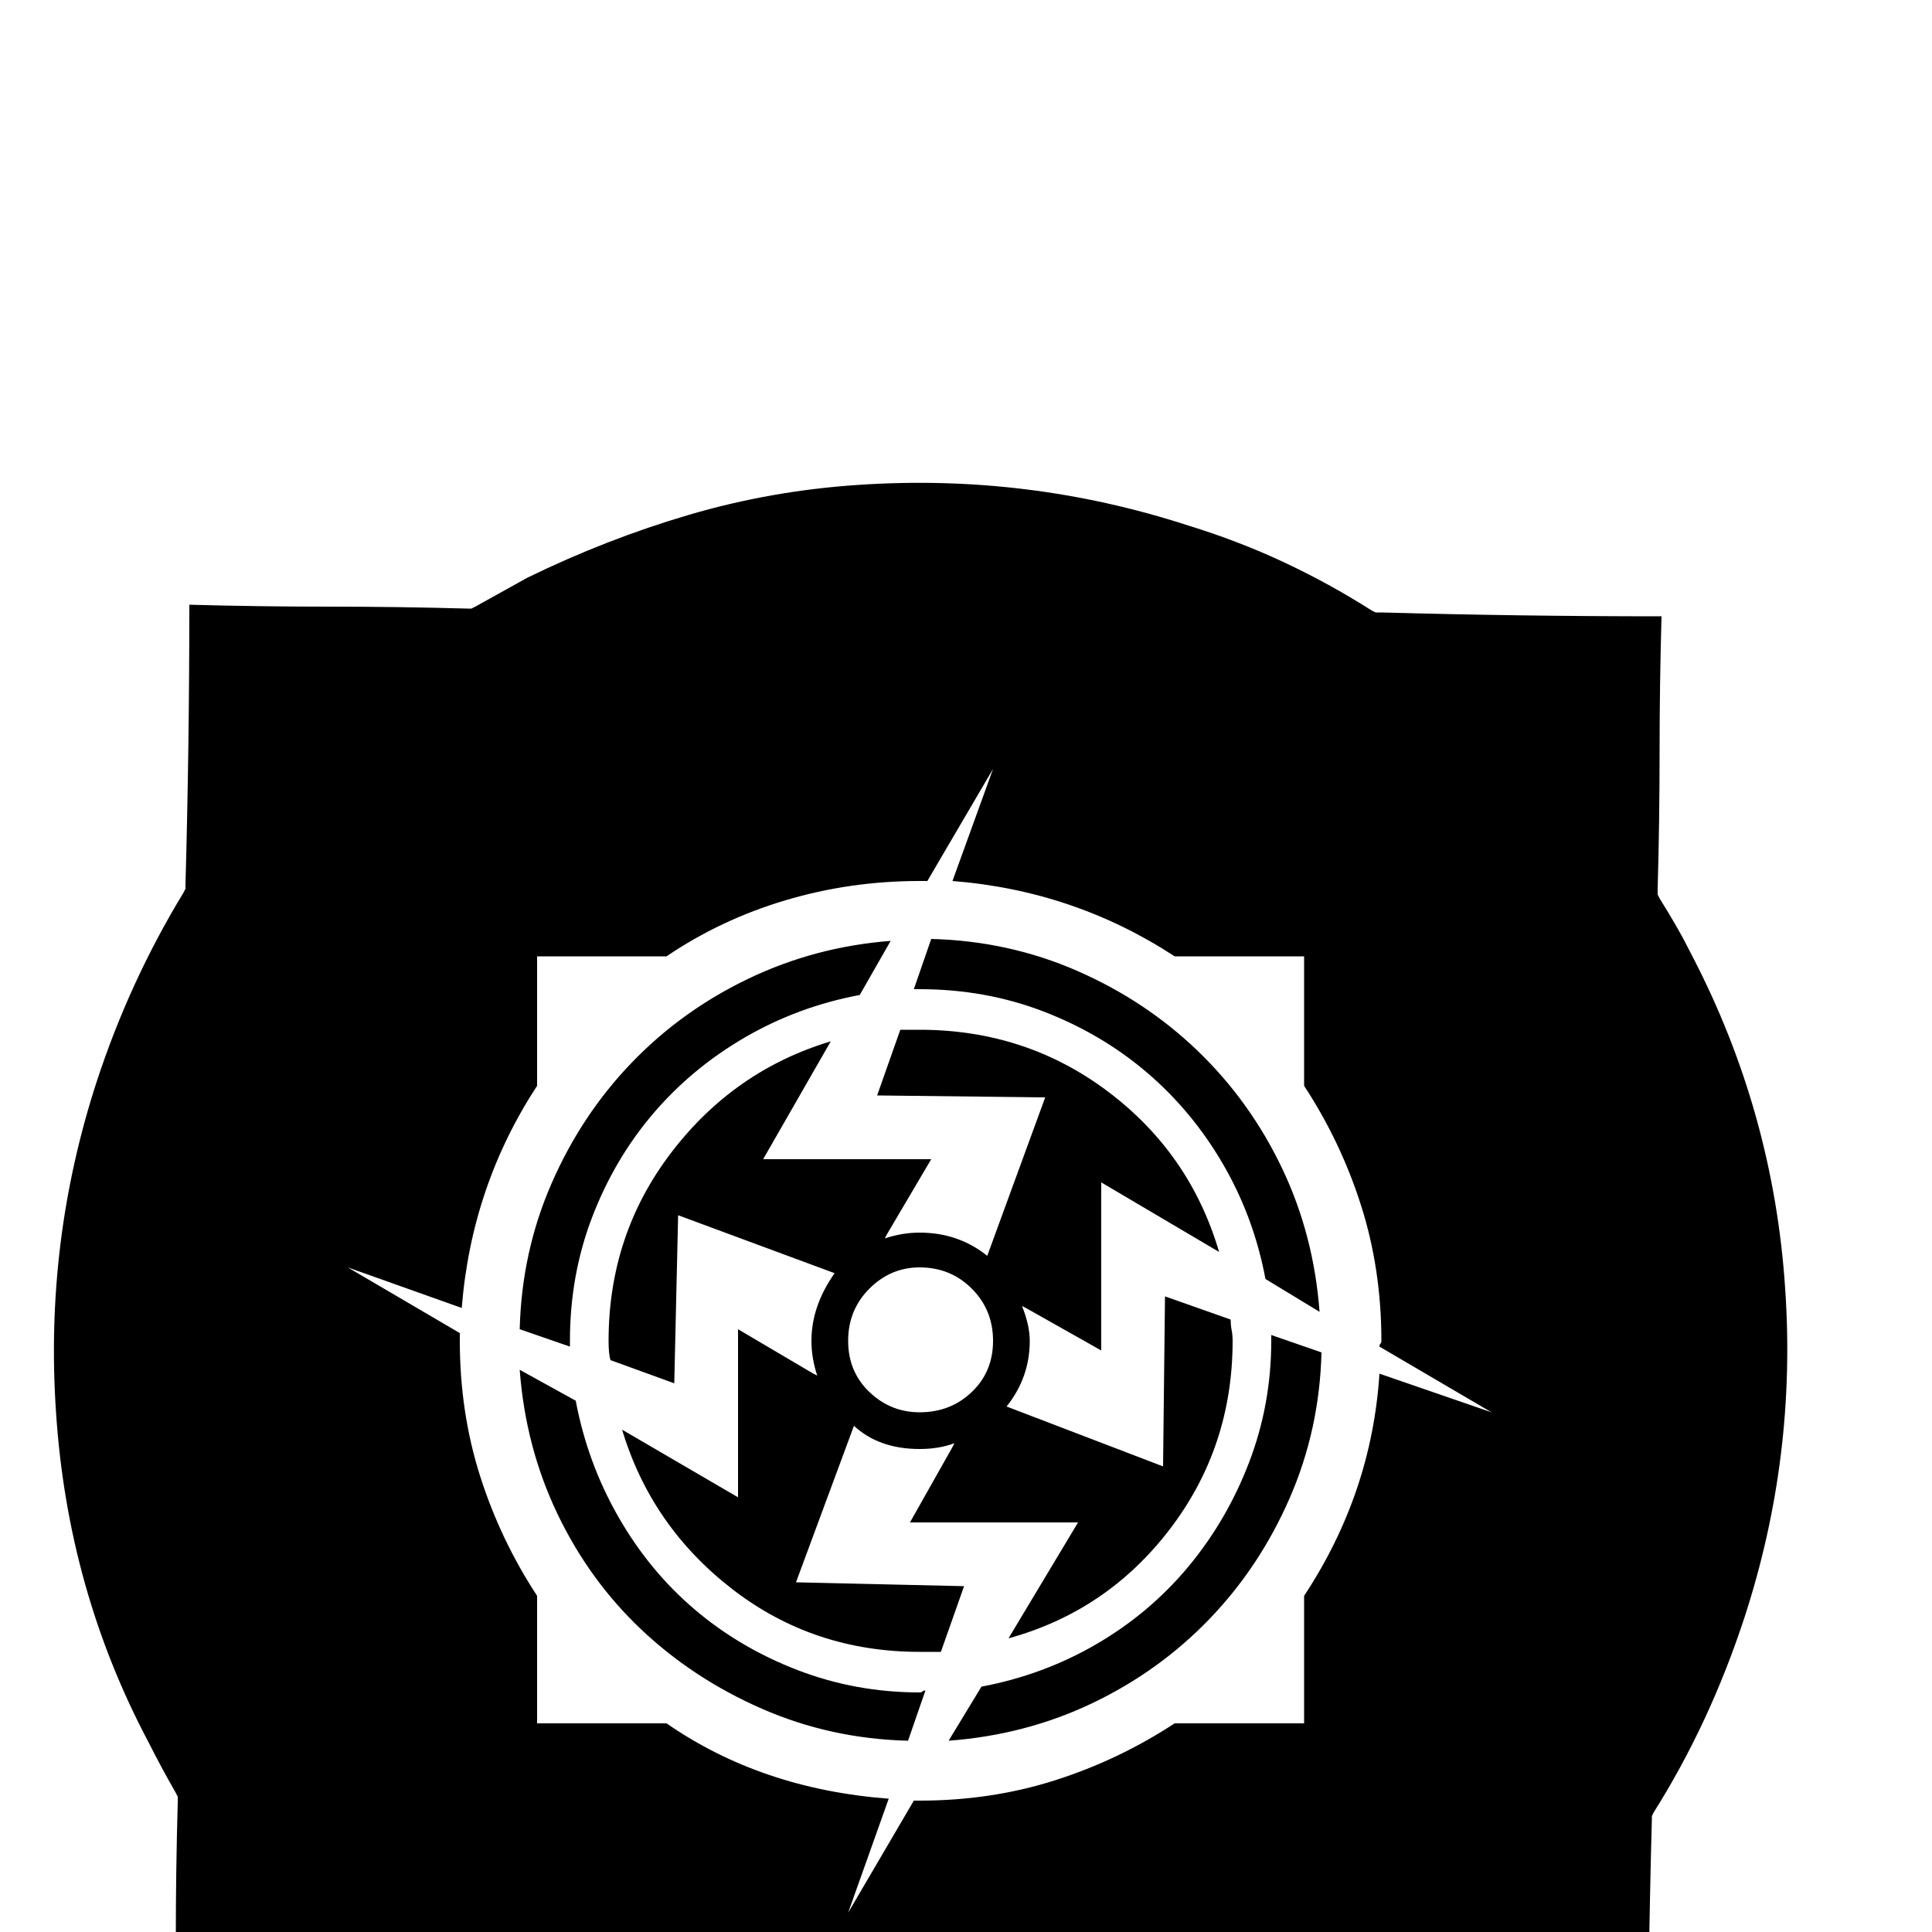 <svg xmlns="http://www.w3.org/2000/svg" viewBox="0 -200 1000 1000"><path fill="currentColor" d="M295 497l-26-9q1-40 16.5-75.5T327 350t60.5-43.5T461 287l-16 28q-32 6-59.5 22T338 376.5 306.5 430 295 494v3zm360-35q-6-32-22-59.5T593.5 355 540 323.5 476 312h-3l9-26q40 1 75.5 16.5T620 344t43.5 60.5T683 479zm-357 63q6 32 22 60t39.5 48 53.5 31.5 63 11.5q1 0 1.5-.5t1.5-.5l-9 26q-40-1-75.5-16.5t-62.5-41-43.5-60T269 509zm626-58q6 87-21 170-18 55-47 101l-1 2v2q-1 36-1.5 72t-.5 71q-36 0-72-.5t-71-1.5h-3l-2 1q-6 4-12 7.5t-13 6.5q-81 42-172 48-87 6-170-21-27-8-53-20.5T235 877l-2-1h-2q-35-1-70.5-1.5T90 874q1-35 1-70.5t1-70.5v-3l-1-2q-8-14-14-26-42-79-48-171-6-88 21-171 17-52 45-98l1-2v-2q1-36 1.5-72.5T98 113q36 1 72 1t72 1h2l2-1 27-15q41-20 83.5-32.5T444 51q88-6 171 21 26 8 49.5 19t45.5 25l2 1h3q36 1 72 1.5t73 .5q-1 35-1 70.5t-1 70.5v3l1 2q5 8 9 15t8 15q42 81 48 172zm-152 64l-58-34q0-1 .5-1.5t.5-1.5q0-37-10.5-70T675 362v-67h-67q-52-34-115-39l21-58-34 58h-4q-36 0-69.5 10T345 295h-67v67q-34 52-39 115l-59-21 58 34v4q0 37 10.5 70t29.5 62v66h67q49 34 115 39l-21 59 34-58h3q37 0 70-10.5t62-29.5h67v-66q35-53 39-115zm-273 90l-12 34h-11q-55 0-97-32.5T322 540l60 35v-87l39 23 2 1q-3-9-3-18 0-18 12-35l-81-30-2 87-33-12q-1-3-1-10 0-55 32.5-97.5T430 339l-35 61h87l-23 39-1 2q9-3 18-3 20 0 35 12l30-82-87-1 12-34h10q55 0 97.5 32t57.5 83l-61-36v87l-39-22-2-1q4 10 4 18 0 19-12 34l81 31 1-88 34 12q0 3 .5 5.5t.5 5.5q0 55-32.5 97.5T522 648l36-60h-87l22-39 1-2q-8 3-18 3-21 0-34-12l-30 81zm-23-165q-15 0-26 11t-11 27 11 26.5 26 10.5q16 0 27-10.5t11-26.5-11-27-27-11zm182 35l26 9q-1 40-16.5 75.5T626 638t-60.5 43.5T491 701l17-28q32-6 59.5-22t47.5-40 31.5-54 11.5-63v-3z"/></svg>